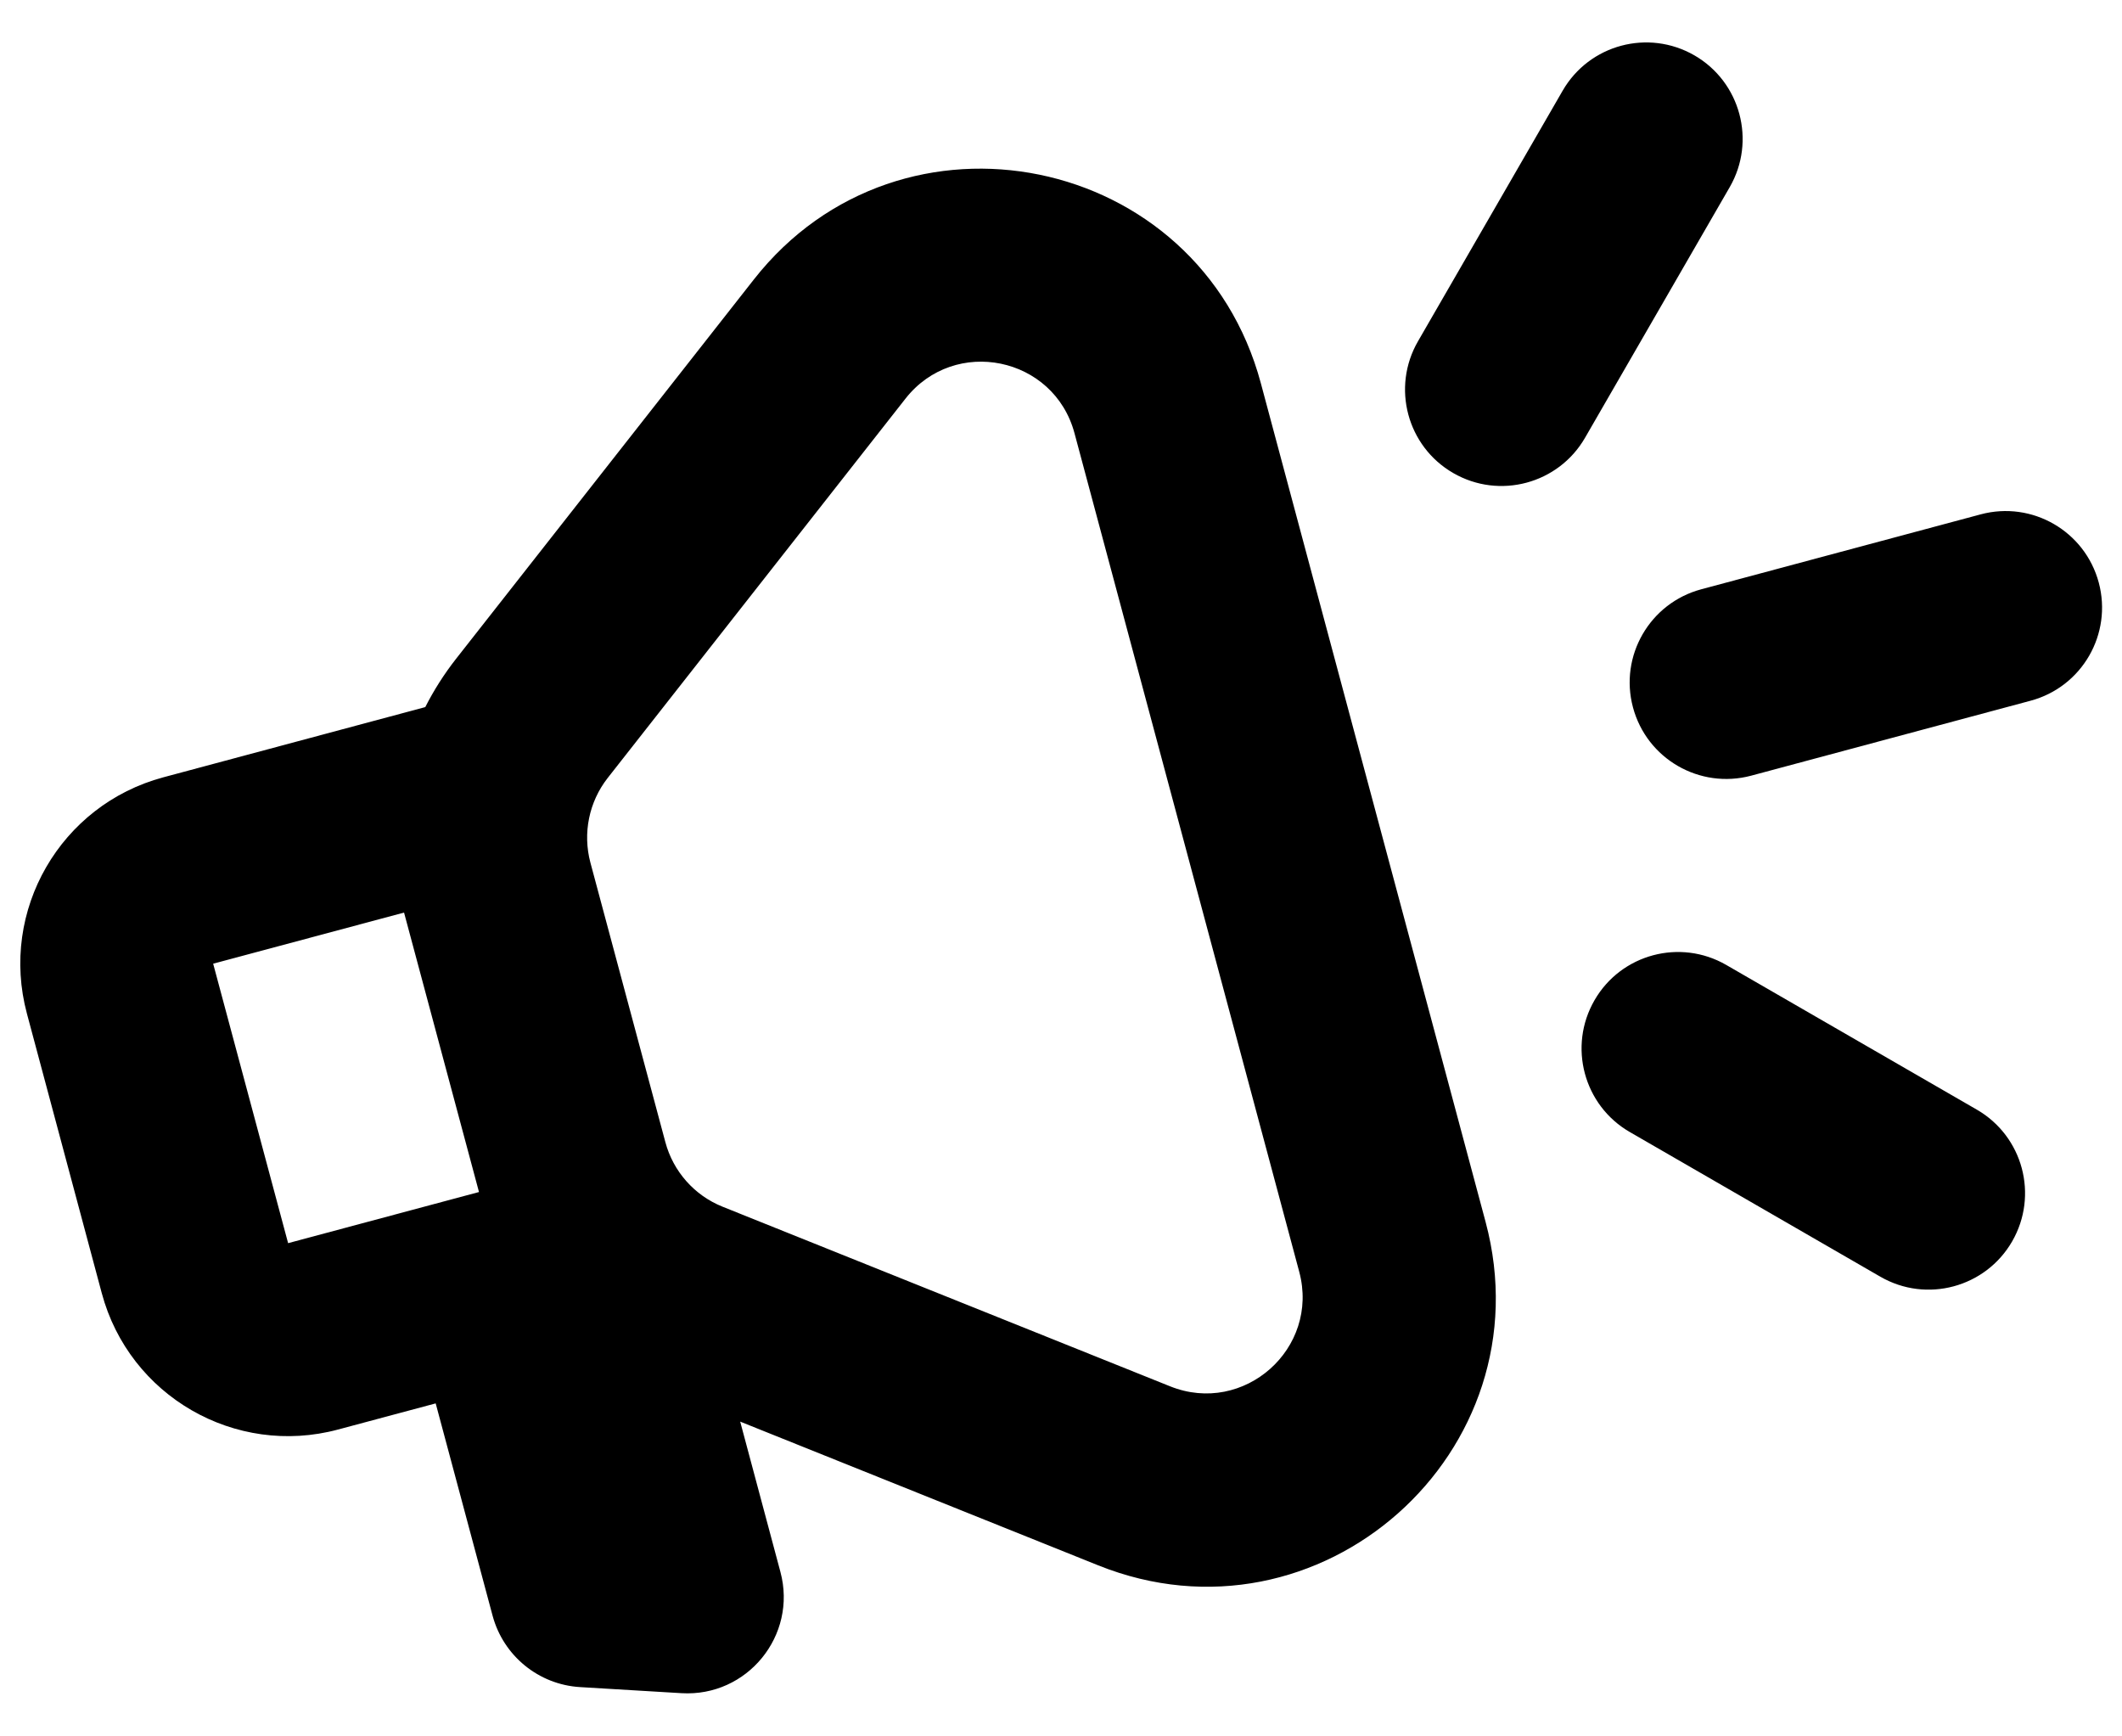 <svg width="22" height="18" viewBox="0 0 22 18" fill="none" xmlns="http://www.w3.org/2000/svg">
<path fill-rule="evenodd" clip-rule="evenodd" d="M17.933 1.94C18.209 1.462 18.045 0.85 17.567 0.574C17.088 0.298 16.477 0.462 16.201 0.94L14.701 3.538C14.425 4.016 14.588 4.628 15.067 4.904C15.545 5.18 16.157 5.016 16.433 4.538L17.933 1.94ZM11.14 4.491C10.927 3.695 9.897 3.484 9.388 4.132L6.3 8.065C6.106 8.313 6.04 8.638 6.121 8.942L6.898 11.839C6.979 12.143 7.199 12.392 7.491 12.509L12.131 14.371C12.896 14.678 13.683 13.98 13.47 13.184L11.14 4.491ZM7.815 2.898C9.341 0.953 12.432 1.585 13.072 3.973L15.402 12.667C16.041 15.055 13.68 17.148 11.386 16.227L7.674 14.737L8.091 16.295C8.268 16.954 7.747 17.593 7.065 17.552L6.013 17.489C5.584 17.463 5.219 17.165 5.107 16.749L4.517 14.548L3.505 14.819C2.438 15.105 1.341 14.472 1.055 13.405L0.279 10.507C-0.007 9.44 0.626 8.344 1.693 8.058L4.409 7.33C4.498 7.155 4.604 6.988 4.727 6.831L7.815 2.898ZM2.21 9.99L4.189 9.46L4.966 12.357L2.987 12.887L2.21 9.99ZM20.861 12.869C20.585 13.347 19.973 13.511 19.495 13.235L16.897 11.735C16.419 11.459 16.255 10.847 16.531 10.369C16.807 9.89 17.419 9.727 17.897 10.003L20.495 11.503C20.973 11.779 21.137 12.39 20.861 12.869ZM21.052 7.264C21.586 7.121 21.902 6.573 21.759 6.039C21.616 5.506 21.068 5.189 20.535 5.332L17.637 6.109C17.104 6.252 16.787 6.8 16.93 7.333C17.073 7.867 17.621 8.183 18.155 8.041L21.052 7.264Z" fill="black"/>
</svg>
